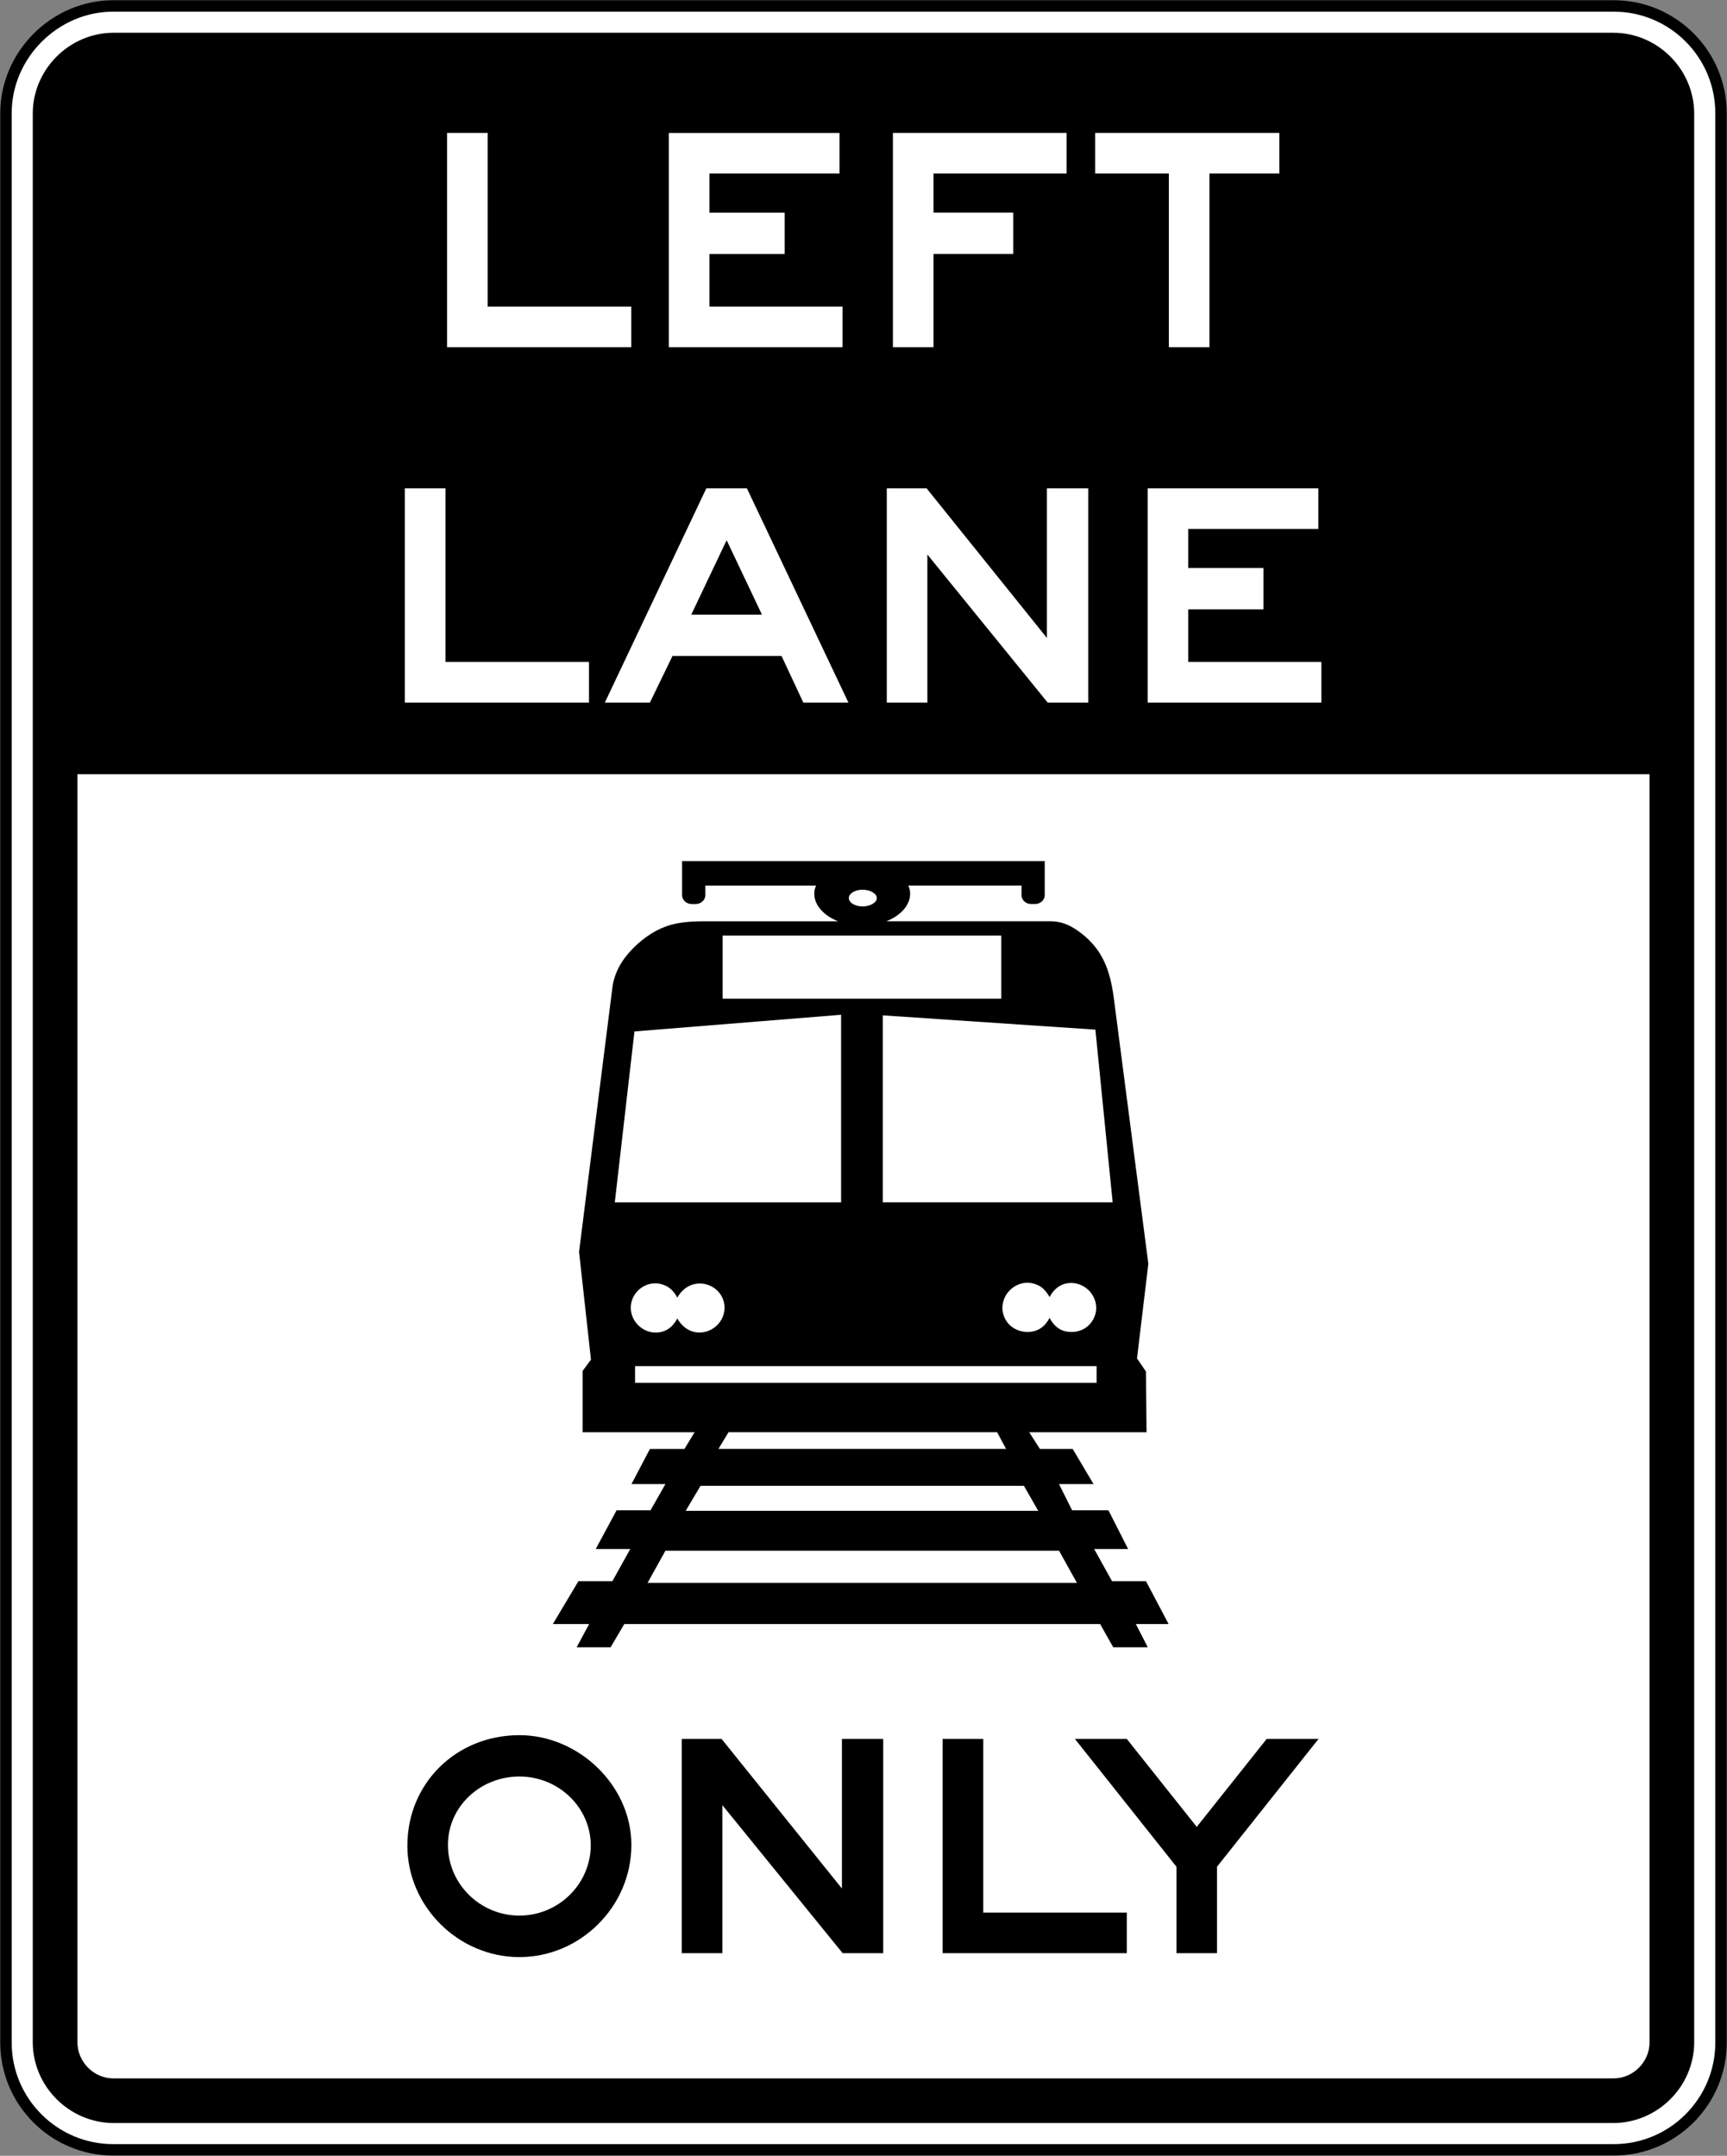 <?xml version="1.0" encoding="UTF-8" standalone="no"?>
<!-- Generator: Adobe Illustrator 16.0.0, SVG Export Plug-In . SVG Version: 6.00 Build 0)  -->

<svg
   xmlns:dc="http://purl.org/dc/elements/1.1/"
   xmlns:cc="http://creativecommons.org/ns#"
   xmlns:rdf="http://www.w3.org/1999/02/22-rdf-syntax-ns#"
   xmlns:svg="http://www.w3.org/2000/svg"
   xmlns="http://www.w3.org/2000/svg"
   xmlns:sodipodi="http://sodipodi.sourceforge.net/DTD/sodipodi-0.dtd"
   xmlns:inkscape="http://www.inkscape.org/namespaces/inkscape"
   version="1.1"
   id="Layer_1"
   x="0px"
   y="0px"
   width="90.625"
   height="113.125"
   viewBox="0 0 90.625 113.125"
   enable-background="new 0 0 850.394 425.197"
   xml:space="preserve"
   inkscape:version="0.48.2 r9819"
   sodipodi:docname="MUTCD R15-4a.svg"><rect x="0" y="0" width="90.625" height="113.125" fill="#808080" stroke="none"/><defs
   id="defs35" /><sodipodi:namedview
   pagecolor="#ffffff"
   bordercolor="#666666"
   borderopacity="1"
   objecttolerance="10"
   gridtolerance="10"
   guidetolerance="10"
   inkscape:pageopacity="0"
   inkscape:pageshadow="2"
   inkscape:window-width="1280"
   inkscape:window-height="1004"
   id="namedview33"
   showgrid="false"
   fit-margin-top="0"
   fit-margin-left="0"
   fit-margin-right="0"
   fit-margin-bottom="0"
   inkscape:zoom="3.3302211"
   inkscape:cx="25.320947"
   inkscape:cy="50.114417"
   inkscape:window-x="-8"
   inkscape:window-y="-8"
   inkscape:window-maximized="1"
   inkscape:current-layer="Layer_1"
   showguides="true"
   inkscape:guide-bbox="true" />













<path
   d="m 5.938,0.312 78.748,0 c 3.099,0 5.625,2.526 5.625,5.625 l 0,101.251 c 0,3.098 -2.526,5.625 -5.625,5.625 l -78.748,0 c -3.098,0 -5.625,-2.527 -5.625,-5.625 l 0,-101.251 c 0,-3.059 2.566,-5.625 5.625,-5.625"
   style="fill:#ffffff;fill-opacity:1;fill-rule:nonzero;stroke:#000000;stroke-width:0.6;stroke-miterlimit:4;stroke-opacity:1;stroke-dasharray:none"
   id="path3611"
   inkscape:connector-curvature="0" /><path
   d="m 5.955,1.719 78.714,0 c 2.319,0.004 4.228,1.921 4.235,4.237 l 0,101.215 c -0.007,2.317 -1.916,4.226 -4.235,4.236 l -78.714,0 c -2.315,-0.01 -4.231,-1.919 -4.236,-4.236 l 0,-101.215 c 0.002,-2.316 1.921,-4.234 4.236,-4.237"
   style="fill:#000000;fill-opacity:1;fill-rule:evenodd;stroke:none"
   id="path3635"
   inkscape:connector-curvature="0" /><path
   d="m 86.56,40.626 0,66.514 c 0.02,1.056 -0.866,1.941 -1.921,1.924 l -78.655,0 c -1.056,0.018 -1.935,-0.868 -1.921,-1.924 l 0,-66.514 82.498,0"
   style="fill:#ffffff;fill-opacity:1;fill-rule:evenodd;stroke:none"
   id="path3639"
   inkscape:connector-curvature="0" /><path
   d="m 69.339,36.869 0,-2.131 -6.985,0 0,-2.761 3.945,0 0,-2.17 -3.945,0 0,-2.051 6.826,0 0,-2.129 -8.955,0 0,11.242 9.114,0 z m -12.231,0 0,-11.242 -2.171,0 0,7.849 -6.312,-7.849 -2.09,0 0,11.242 2.129,0 0,-7.771 6.314,7.771 2.131,0 z m -17.124,-4.616 -3.709,0 1.855,-3.906 1.854,3.906 z m 4.537,4.616 -5.326,-11.242 -2.131,0 -5.325,11.242 2.365,0 1.185,-2.446 5.723,0 1.143,2.446 2.368,0 z m -13.613,0 0,-2.131 -7.532,0 0,-9.111 -2.131,0 0,11.242 9.664,0 z"
   style="fill:#ffffff;fill-opacity:1;fill-rule:evenodd;stroke:none"
   id="path3647"
   inkscape:connector-curvature="0" /><path
   d="m 69.192,91.251 -2.723,0 -3.669,4.614 -3.67,-4.614 -2.723,0 5.327,6.706 0,4.536 2.129,0 0,-4.536 5.327,-6.706 z m -10.061,11.243 0,-2.129 -7.534,0 0,-9.114 -2.131,0 0,11.243 9.665,0 z m -12.784,0 0,-11.243 -2.167,0 0,7.849 -6.314,-7.849 -2.092,0 0,11.243 2.131,0 0,-7.771 6.314,7.771 2.129,0 z M 31.001,96.812 c 0,2.054 -1.694,3.709 -3.745,3.709 -2.054,0 -3.75,-1.655 -3.75,-3.709 0,-2.011 1.696,-3.589 3.75,-3.589 2.051,0 3.745,1.616 3.745,3.627 l 0,-0.039 z m 2.131,0 c 0,-3.115 -2.761,-5.759 -5.876,-5.759 -3.315,0 -5.879,2.524 -5.879,5.798 0,3.196 2.683,5.848 5.879,5.848 3.196,0 5.876,-2.651 5.876,-5.886"
   style="fill:#000000;fill-opacity:1;fill-rule:evenodd;stroke:none"
   id="path3651"
   inkscape:connector-curvature="0" /><path
   inkscape:connector-curvature="0"
   style="fill:#000000;fill-opacity:1;fill-rule:evenodd;stroke:none"
   d="m 35.793,45.188 0,1.281 0,0.5 c 0,0.266 0.231,0.469 0.5,0.469 l 0.219,0 c 0.271,0 0.5,-0.203 0.5,-0.469 l 0,-0.5 5.812,0 c -0.064,0.141 -0.094,0.281 -0.094,0.438 0,0.599 0.512,1.151 1.25,1.438 l -6.5,0 c -0.759,0 -1.544,-0.02 -2.281,0.188 -0.743,0.21 -1.395,0.652 -1.938,1.188 -0.583,0.575 -1.02,1.274 -1.125,2.094 l -1.75,13.875 0.625,5.656 -0.438,0.594 0,3.219 5.875,0 -0.531,0.875 -1.812,0 -0.969,1.844 1.781,0 -0.781,1.375 -1.781,0 -1.094,2.031 1.812,0 -0.938,1.688 -1.781,0 -1.344,2.25 1.906,0 -0.656,1.219 1.781,0 0.719,-1.219 24.969,0 0.688,1.219 1.812,0 -0.625,-1.219 1.719,0 -1.188,-2.25 -1.781,0 -0.938,-1.688 1.781,0 -1.031,-2.031 -1.906,0 -0.688,-1.375 1.812,0 -1.094,-1.844 -1.719,0 -0.562,-0.875 6.156,0 -0.031,-3.188 -0.469,-0.688 0.594,-4.969 -1.812,-13.938 c -0.117,-0.915 -0.34,-1.839 -0.906,-2.594 -0.325,-0.435 -0.75,-0.81 -1.219,-1.094 -0.366,-0.22 -0.755,-0.344 -1.188,-0.344 l -8.625,0 c 0.738,-0.286 1.25,-0.839 1.25,-1.438 0,-0.156 -0.033,-0.296 -0.094,-0.438 l 5.938,0 0,0.5 c 0,0.266 0.231,0.469 0.5,0.469 l 0.219,0 c 0.269,0 0.5,-0.203 0.5,-0.469 l 0,-0.5 0,-1.281 -19.031,0 z m 9.469,1.5 c 0.403,0 0.75,0.201 0.75,0.438 0,0.237 -0.347,0.438 -0.75,0.438 -0.403,0 -0.719,-0.2 -0.719,-0.438 0,-0.236 0.316,-0.438 0.719,-0.438 z m -7.344,2.406 14.625,0 0,3.312 -14.625,0 0,-3.312 z m 6.219,4.156 0,9.844 -11.875,0 1.031,-8.969 10.844,-0.875 z m 2.188,0.031 11.156,0.75 0.906,9.062 -12.062,0 0,-9.812 z m 7.625,14.031 c 0.145,0.004 0.298,0.039 0.438,0.094 0.33,0.129 0.519,0.364 0.688,0.656 0.159,-0.287 0.372,-0.532 0.688,-0.656 0.556,-0.217 1.199,0.01 1.531,0.5 0.249,0.364 0.305,0.814 0.125,1.219 -0.256,0.579 -0.823,0.85 -1.438,0.75 -0.427,-0.068 -0.714,-0.357 -0.906,-0.719 -0.156,0.29 -0.365,0.536 -0.688,0.656 -0.549,0.207 -1.229,0.02 -1.562,-0.469 -0.302,-0.441 -0.295,-0.99 0,-1.438 0.251,-0.377 0.69,-0.606 1.125,-0.594 z m -19.531,0.031 c 0.144,0.004 0.298,0.041 0.438,0.094 0.32,0.122 0.526,0.365 0.688,0.656 0.159,-0.294 0.399,-0.531 0.719,-0.656 0.552,-0.21 1.194,-0.015 1.531,0.469 0.305,0.435 0.297,1.001 0,1.438 -0.338,0.491 -0.974,0.713 -1.531,0.5 -0.32,-0.125 -0.559,-0.367 -0.719,-0.656 -0.161,0.289 -0.367,0.534 -0.688,0.656 -0.564,0.217 -1.188,-0.004 -1.531,-0.5 -0.299,-0.434 -0.301,-1.002 0,-1.438 0.254,-0.367 0.661,-0.574 1.094,-0.562 z m -1.094,4.344 24.219,0 0,0.875 -24.219,0 0,-0.875 z m 4.906,3.469 14.094,0 0.469,0.875 -15.094,0 0.531,-0.875 z m -1.469,2.812 16.969,0 0.75,1.312 -18.5,0 0.781,-1.312 z m -1.844,3.406 20.656,0 0.938,1.688 -22.531,0 0.938,-1.688 z"
   id="path3655" /><path
   d="m 67.136,9.105 0,-2.13 -9.666,0 0,2.13 3.866,0 0,9.114 2.13,0 0,-9.114 3.67,0 z m -11.166,0 0,-2.13 -9.114,0 0,11.244 2.13,0 0,-4.893 4.183,0 0,-2.17 -4.183,0 0,-2.051 6.984,0 z m -11.758,9.114 0,-2.131 -6.983,0 0,-2.761 3.945,0 0,-2.17 -3.945,0 0,-2.051 6.825,0 0,-2.13 -8.956,0 0,11.244 9.114,0 z m -11.086,0 0,-2.131 -7.535,0 0,-9.113 -2.13,0 0,11.244 9.665,0 z"
   style="fill:#ffffff;fill-opacity:1;fill-rule:evenodd;stroke:none"
   id="path3783"
   inkscape:connector-curvature="0" /></svg>